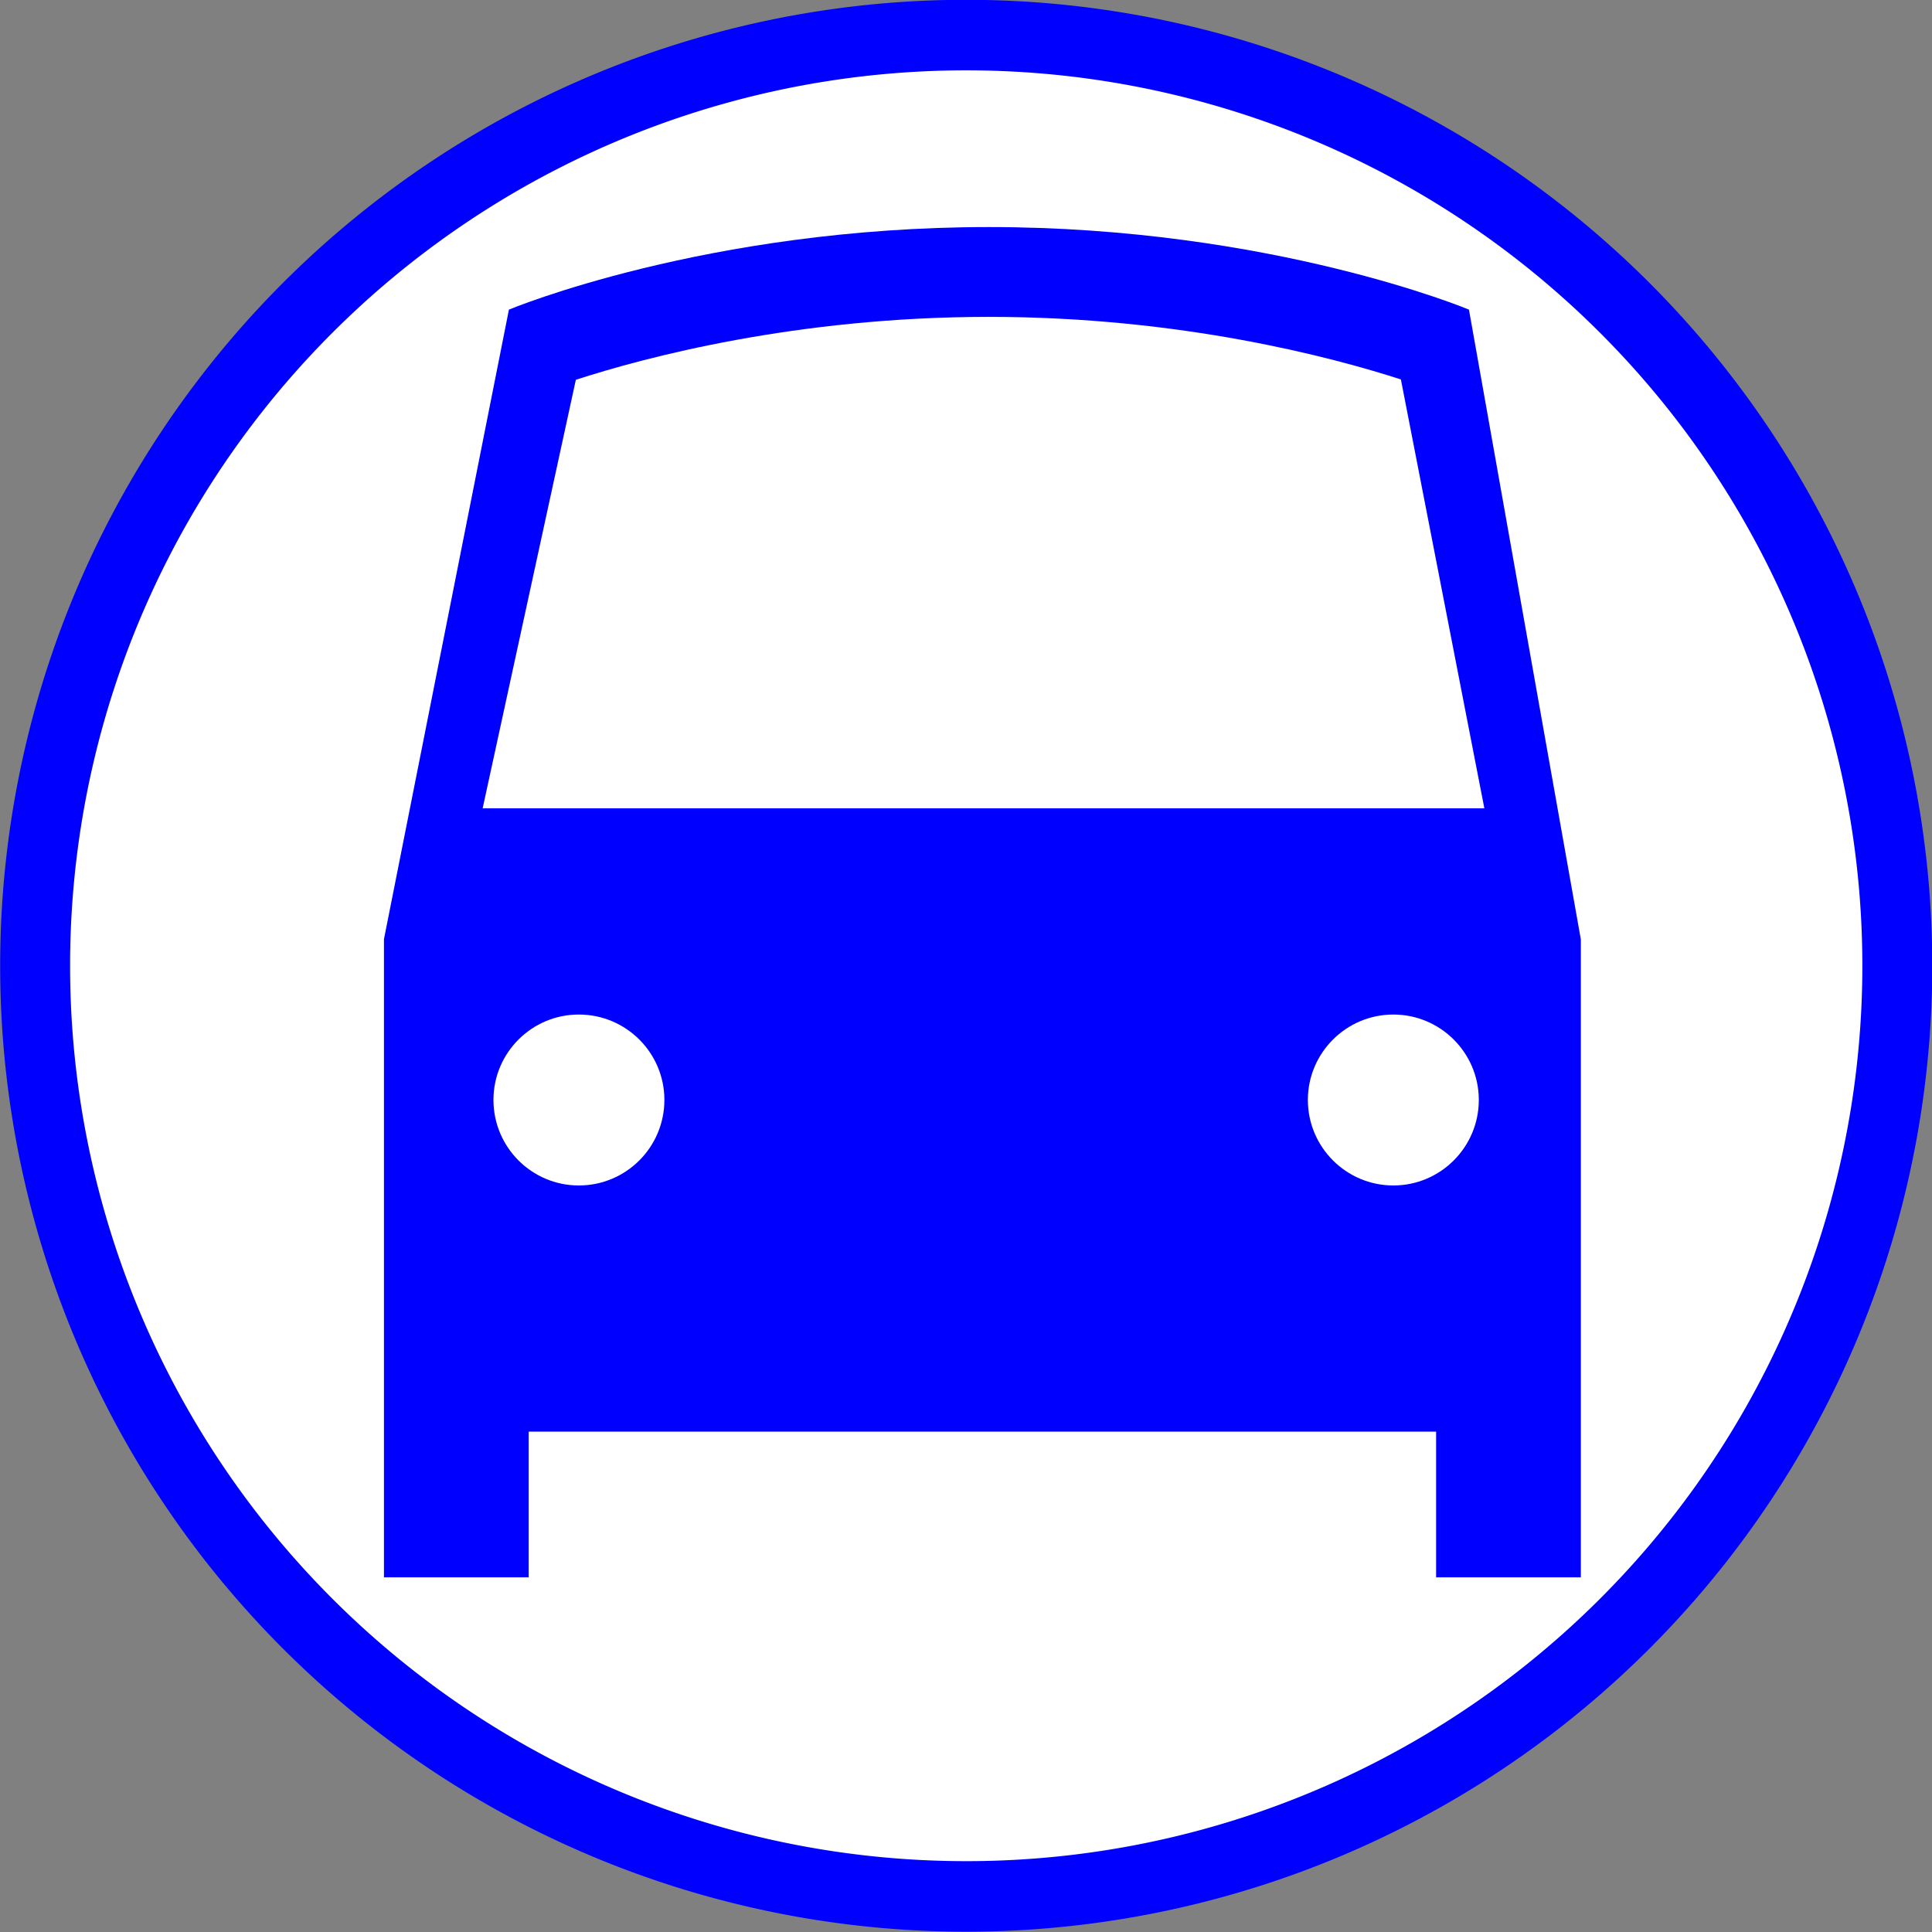 <?xml version="1.0" encoding="UTF-8" standalone="no"?>
<svg
   xmlns:dc="http://purl.org/dc/elements/1.1/"
   xmlns:cc="http://creativecommons.org/ns#"
   xmlns:rdf="http://www.w3.org/1999/02/22-rdf-syntax-ns#"
   xmlns:svg="http://www.w3.org/2000/svg"
   xmlns="http://www.w3.org/2000/svg"
   xmlns:sodipodi="http://sodipodi.sourceforge.net/DTD/sodipodi-0.dtd"
   xmlns:inkscape="http://www.inkscape.org/namespaces/inkscape"
   version="1.1"
   id="Layer_1"
   x="0px"
   y="0px"
   width="100px"
   height="100px"
   viewBox="0 0 100 100"
   enable-background="new 0 0 100 100"
   xml:space="preserve"
   inkscape:version="0.48.3.1 r9886"
   sodipodi:docname="5.svg"><rect x="0" y="0" width="100" height="100" fill="#808080" stroke="none"/><defs
   id="defs4021" /><sodipodi:namedview
   pagecolor="#ffffff"
   bordercolor="#666666"
   borderopacity="1"
   objecttolerance="10"
   gridtolerance="10"
   guidetolerance="10"
   inkscape:pageopacity="0"
   inkscape:pageshadow="2"
   inkscape:window-width="1024"
   inkscape:window-height="550"
   id="namedview4019"
   showgrid="false"
   inkscape:zoom="2.36"
   inkscape:cx="50"
   inkscape:cy="50"
   inkscape:window-x="0"
   inkscape:window-y="0"
   inkscape:window-maximized="1"
   inkscape:current-layer="Layer_1" />

<path
   sodipodi:type="arc"
   style="fill:#FFFFFF;stroke:#0000ff;stroke-width:3.5;stroke-miterlimit:4;stroke-dasharray:none"
   id="path4175"
   sodipodi:cx="50.845425"
   sodipodi:cy="48.303154"
   sodipodi:rx="46.608307"
   sodipodi:ry="46.184593"
   d="m 97.454,48.303 a 46.608,46.185 0 1 1 -93.217,0 46.608,46.185 0 1 1 93.217,0 z"
   transform="matrix(1.034,0,0,1.043,-2.563,-0.393)" /><path
   id="path4269"
   d="M 81.822,48.611 76.033,16.026 c 0,0 -10.21,-4.273 -24.847,-4.273 -14.636,0 -24.844,4.273 -24.844,4.273 l -6.468,32.585 0,0 v 21.218 4.273 7.541 h 7.492 v -7.541 h 46.967 v 7.541 h 7.491 V 74.102 69.828 48.611 l -7.45e-4,0 z M 29.961,61.36 c -2.441,0 -4.42,-1.983 -4.42,-4.428 0,-2.437 1.978,-4.42 4.42,-4.42 2.446,0 4.428,1.982 4.428,4.42 0,2.445 -1.983,4.428 -4.428,4.428 z m 42.158,0 c -2.437,0 -4.424,-1.983 -4.424,-4.428 0,-2.437 1.987,-4.42 4.424,-4.42 2.44,0 4.424,1.982 4.424,4.42 0,2.445 -1.983,4.428 -4.424,4.428 z M 24.982,41.837 29.806,19.657 c 3.552,-1.152 11.414,-3.256 21.379,-3.256 9.92,0 17.748,2.082 21.325,3.238 l 4.32,22.198 H 24.982 z"
   style="fill:#0000ff"
   inkscape:connector-curvature="0" /></svg>